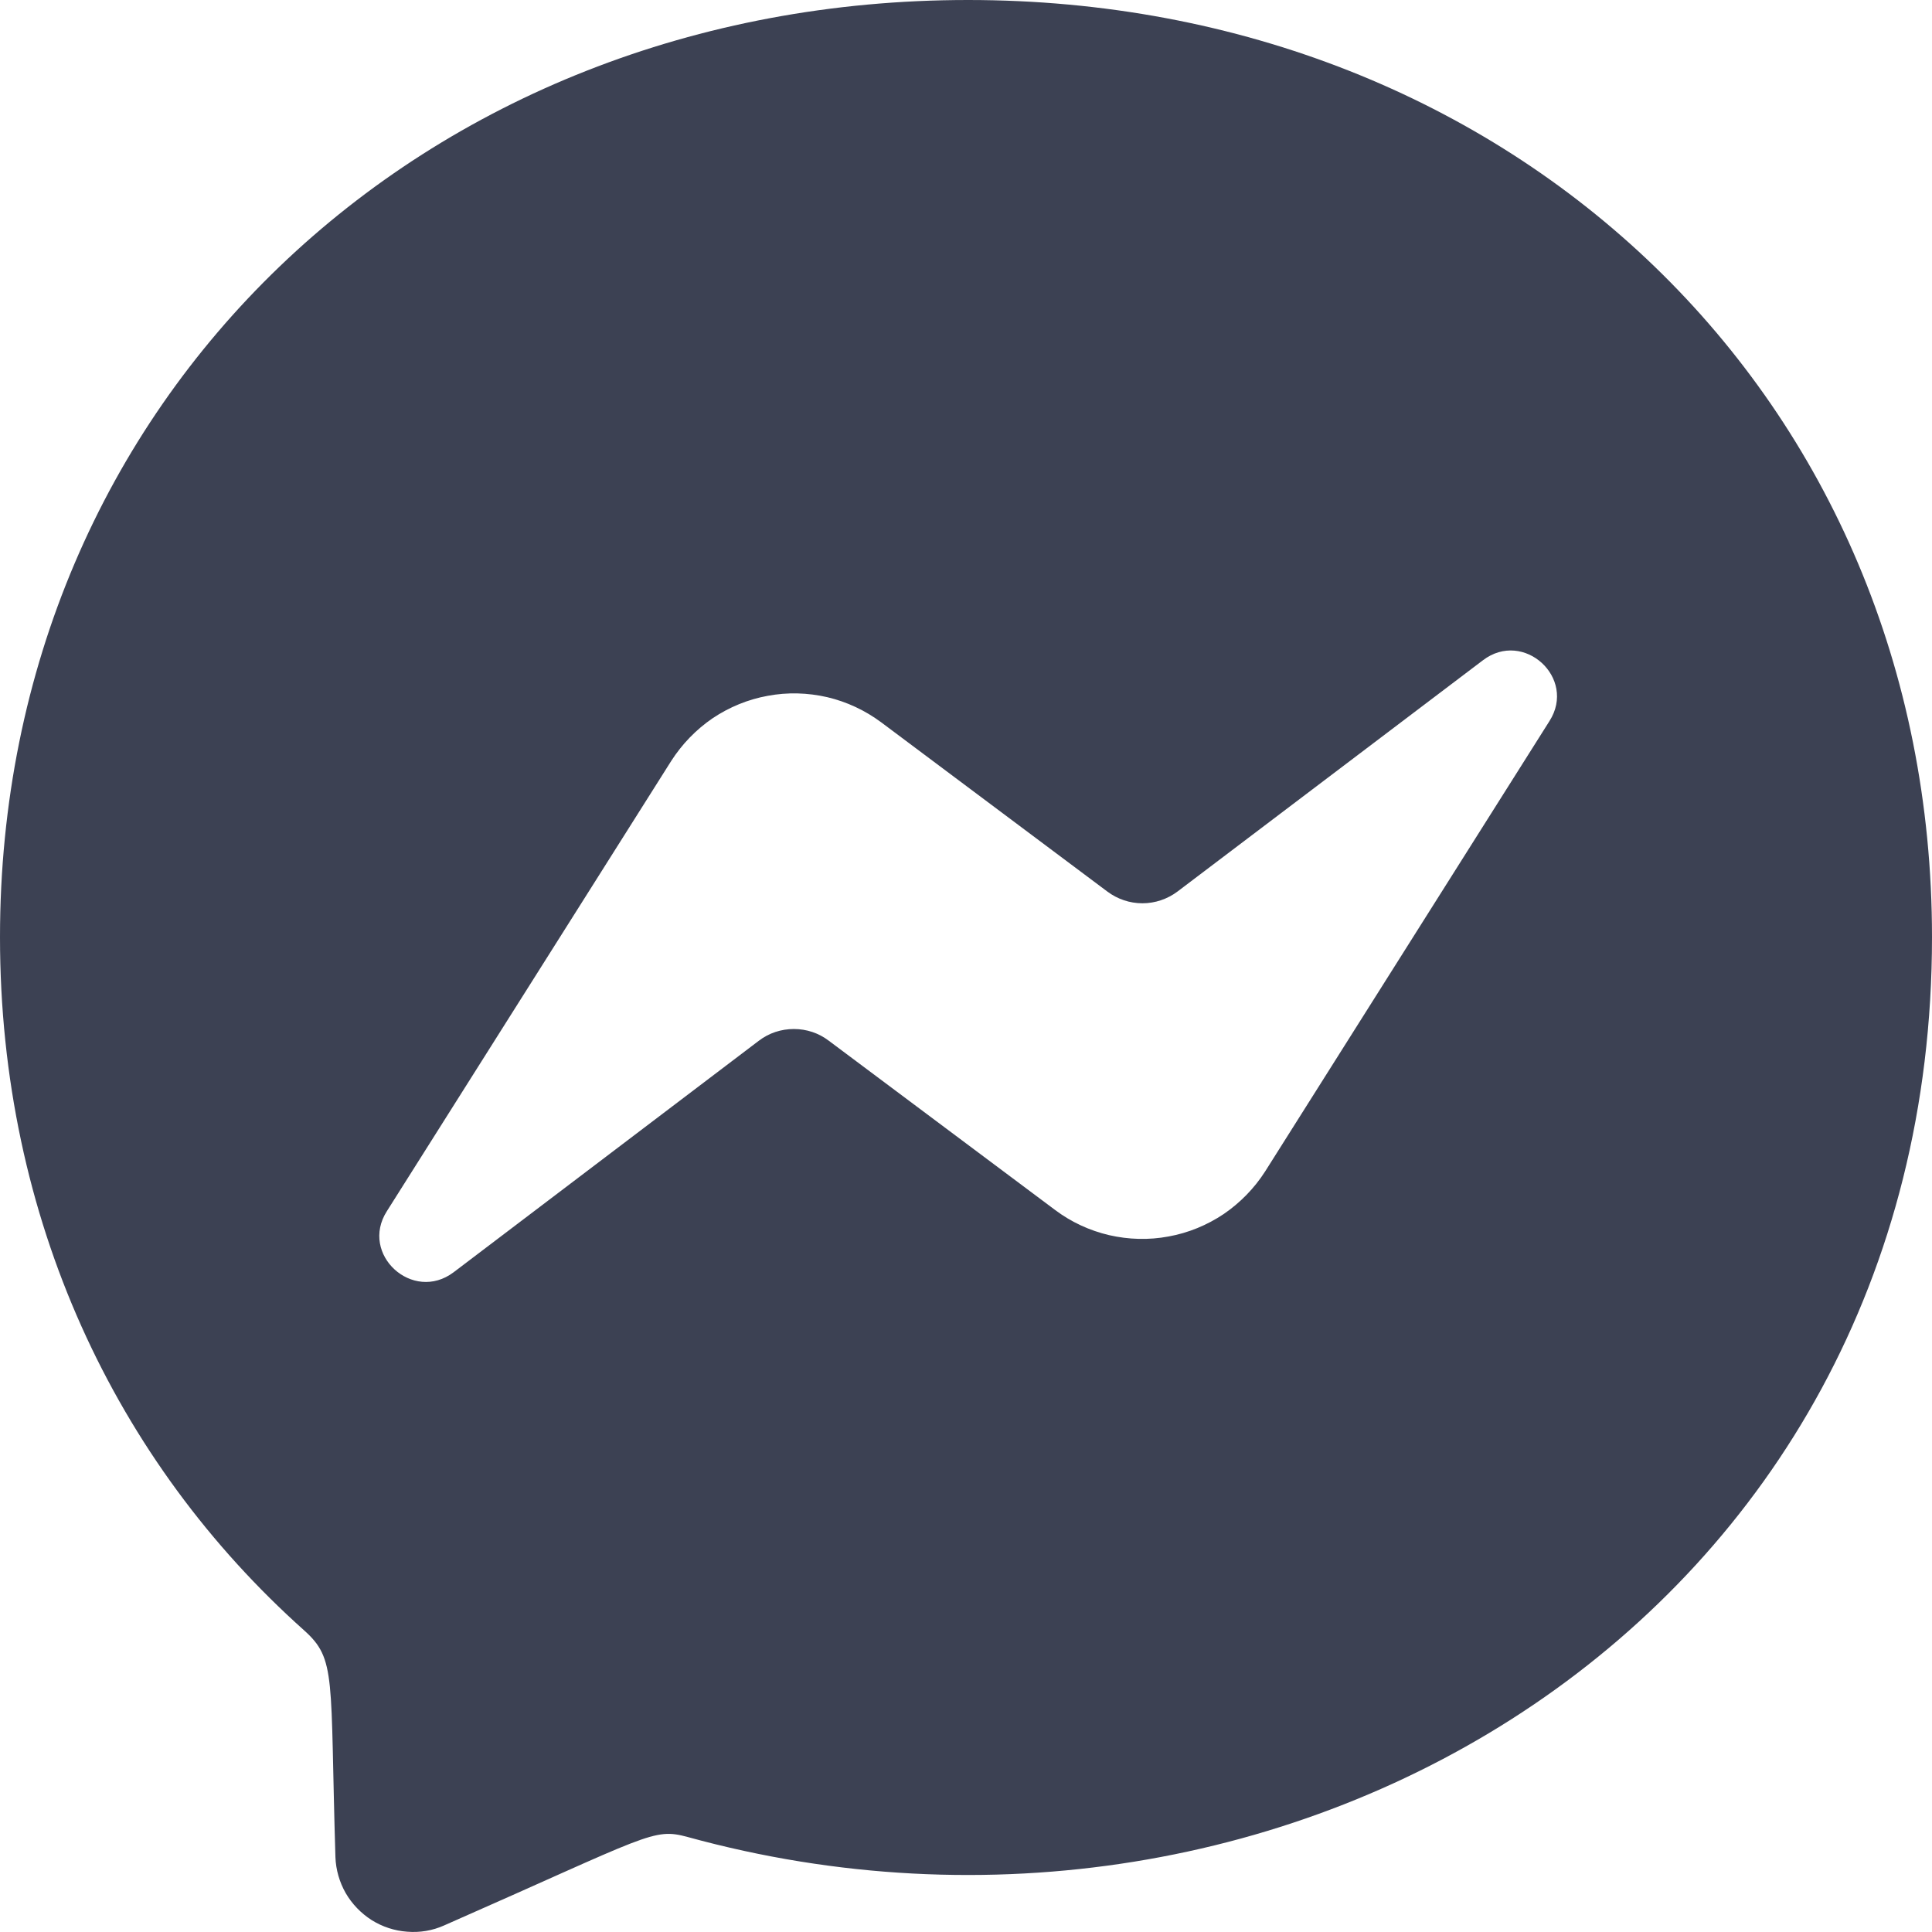 <svg width="13" height="13" viewBox="0 0 13 13" fill="none" xmlns="http://www.w3.org/2000/svg">
<path d="M6.514 0C2.844 0 0 2.682 0 6.306C0 8.201 0.779 9.838 2.046 10.97C2.265 11.166 2.22 11.28 2.257 12.496C2.26 12.581 2.284 12.664 2.326 12.738C2.369 12.812 2.429 12.874 2.501 12.92C2.573 12.965 2.655 12.992 2.74 12.998C2.825 13.005 2.91 12.991 2.988 12.956C4.375 12.346 4.392 12.297 4.628 12.361C8.645 13.467 13 10.896 13 6.306C13 2.682 10.185 0 6.514 0ZM10.426 4.852L8.513 7.882C8.44 7.996 8.345 8.093 8.234 8.169C8.122 8.244 7.996 8.296 7.863 8.32C7.73 8.345 7.594 8.341 7.463 8.311C7.331 8.28 7.208 8.223 7.1 8.142L5.577 7.003C5.509 6.951 5.427 6.924 5.342 6.924C5.256 6.924 5.174 6.951 5.106 7.003L3.052 8.561C2.777 8.768 2.418 8.44 2.603 8.15L4.516 5.121C4.589 5.007 4.684 4.909 4.795 4.833C4.907 4.758 5.033 4.706 5.166 4.682C5.299 4.657 5.435 4.661 5.566 4.691C5.698 4.722 5.821 4.78 5.929 4.86L7.451 5.999C7.519 6.05 7.602 6.078 7.687 6.078C7.772 6.078 7.855 6.05 7.923 5.999L9.978 4.443C10.252 4.234 10.611 4.562 10.426 4.852Z" fill="#3C4153"/>
</svg>
